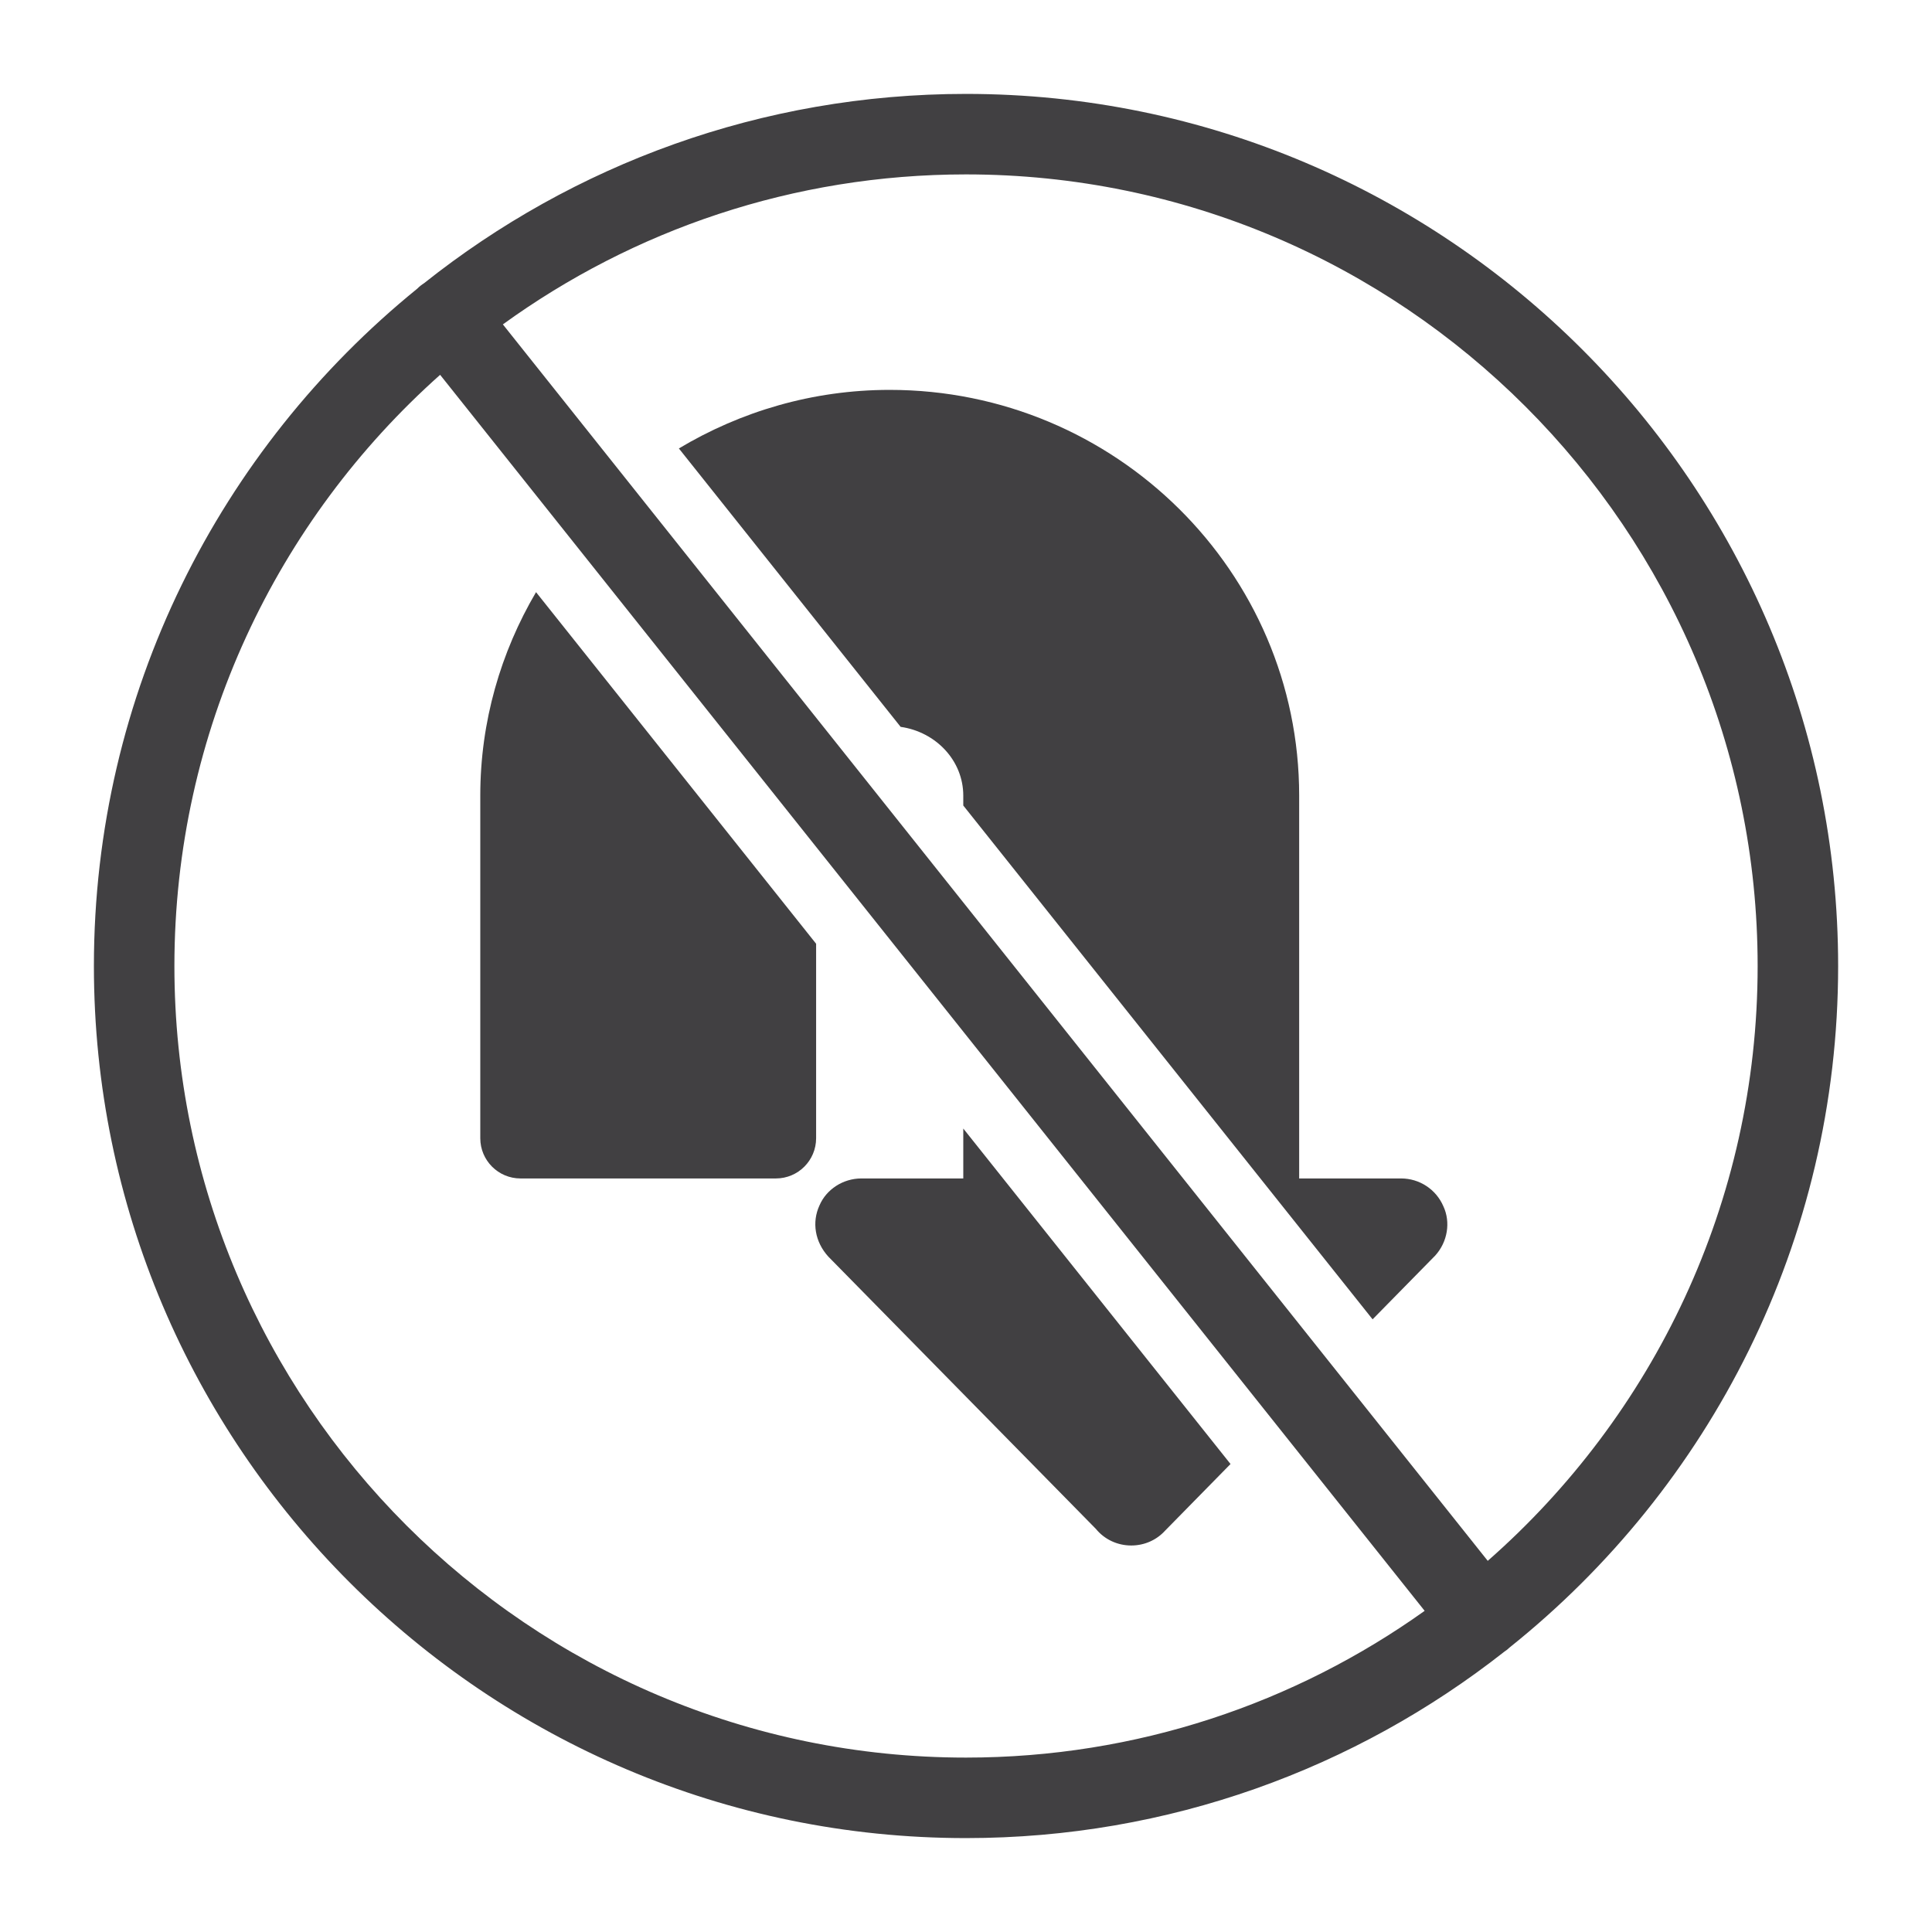 <?xml version="1.0" encoding="utf-8"?>
<!-- Generator: Adobe Illustrator 16.0.0, SVG Export Plug-In . SVG Version: 6.00 Build 0)  -->
<!DOCTYPE svg PUBLIC "-//W3C//DTD SVG 1.1//EN" "http://www.w3.org/Graphics/SVG/1.1/DTD/svg11.dtd">
<svg version="1.1" id="Layer_1" xmlns="http://www.w3.org/2000/svg" xmlns:xlink="http://www.w3.org/1999/xlink" x="0px" y="0px"
	 width="1024px" height="1024px" viewBox="0 0 1024 1024" enable-background="new 0 0 1024 1024" xml:space="preserve">
<g>
	<path fill="#414042" d="M974.251,512.021c0-254.896-207.373-462.25-462.256-462.25c-108.46,0-208.309,37.556-287.241,100.339
		c-0.629,0.4-1.244,0.833-1.84,1.307c-0.638,0.508-1.23,1.05-1.794,1.613C116.647,237.85,49.77,367.266,49.77,512.021
		c0,254.854,207.353,462.208,462.225,462.208c107.543,0,206.628-36.915,285.247-98.736c0.527-0.347,1.046-0.719,1.552-1.118
		c0.474-0.377,0.914-0.78,1.347-1.188C906.193,788.419,974.251,658.017,974.251,512.021z M92.437,512.021
		c0-124.466,54.478-236.448,140.837-313.356l521.823,655.119c-68.635,48.952-152.567,77.778-243.102,77.778
		C280.653,931.563,92.437,743.354,92.437,512.021z M788.536,827.281L266.531,171.935c69.064-49.994,153.883-79.497,245.464-79.497
		c231.342,0,419.59,188.229,419.59,419.584C931.585,637.525,876.173,750.33,788.536,827.281z"/>
	<path fill="#414042" d="M742.628,624.604h-54.041V421.688c0-118.583-97.385-215.041-217.029-215.041
		c-40.896,0-79.042,11.479-111.739,31.041l117.53,147.563c18.74,2.667,33.208,17.917,33.208,36.438v5.25l216.945,272.334
		l33.209-33.813c6.582-7.271,8.207-17.709,4.333-26.042C761.212,630.417,752.378,624.604,742.628,624.604z"/>
	<path fill="#414042" d="M510.558,598.146v26.458h-54c-9.771,0-18.584,5.813-22.208,14.271c-4.104,8.875-2.479,19.313,4.687,27.167
		l141.791,144.292c4.583,5.604,11.417,8.813,18.75,8.813c6.958,0,13.417-2.854,18-7.917l34.625-35.271L510.558,598.146z"/>
	<path fill="#414042" d="M432.559,500.209L284.111,313.854c-18.667,31.75-29.551,68.521-29.551,107.833v181.584
		c0,11.791,9.541,21.333,21.333,21.333h135.332c11.792,0,21.334-9.542,21.334-21.333V500.209z"/>
</g>
</svg>
